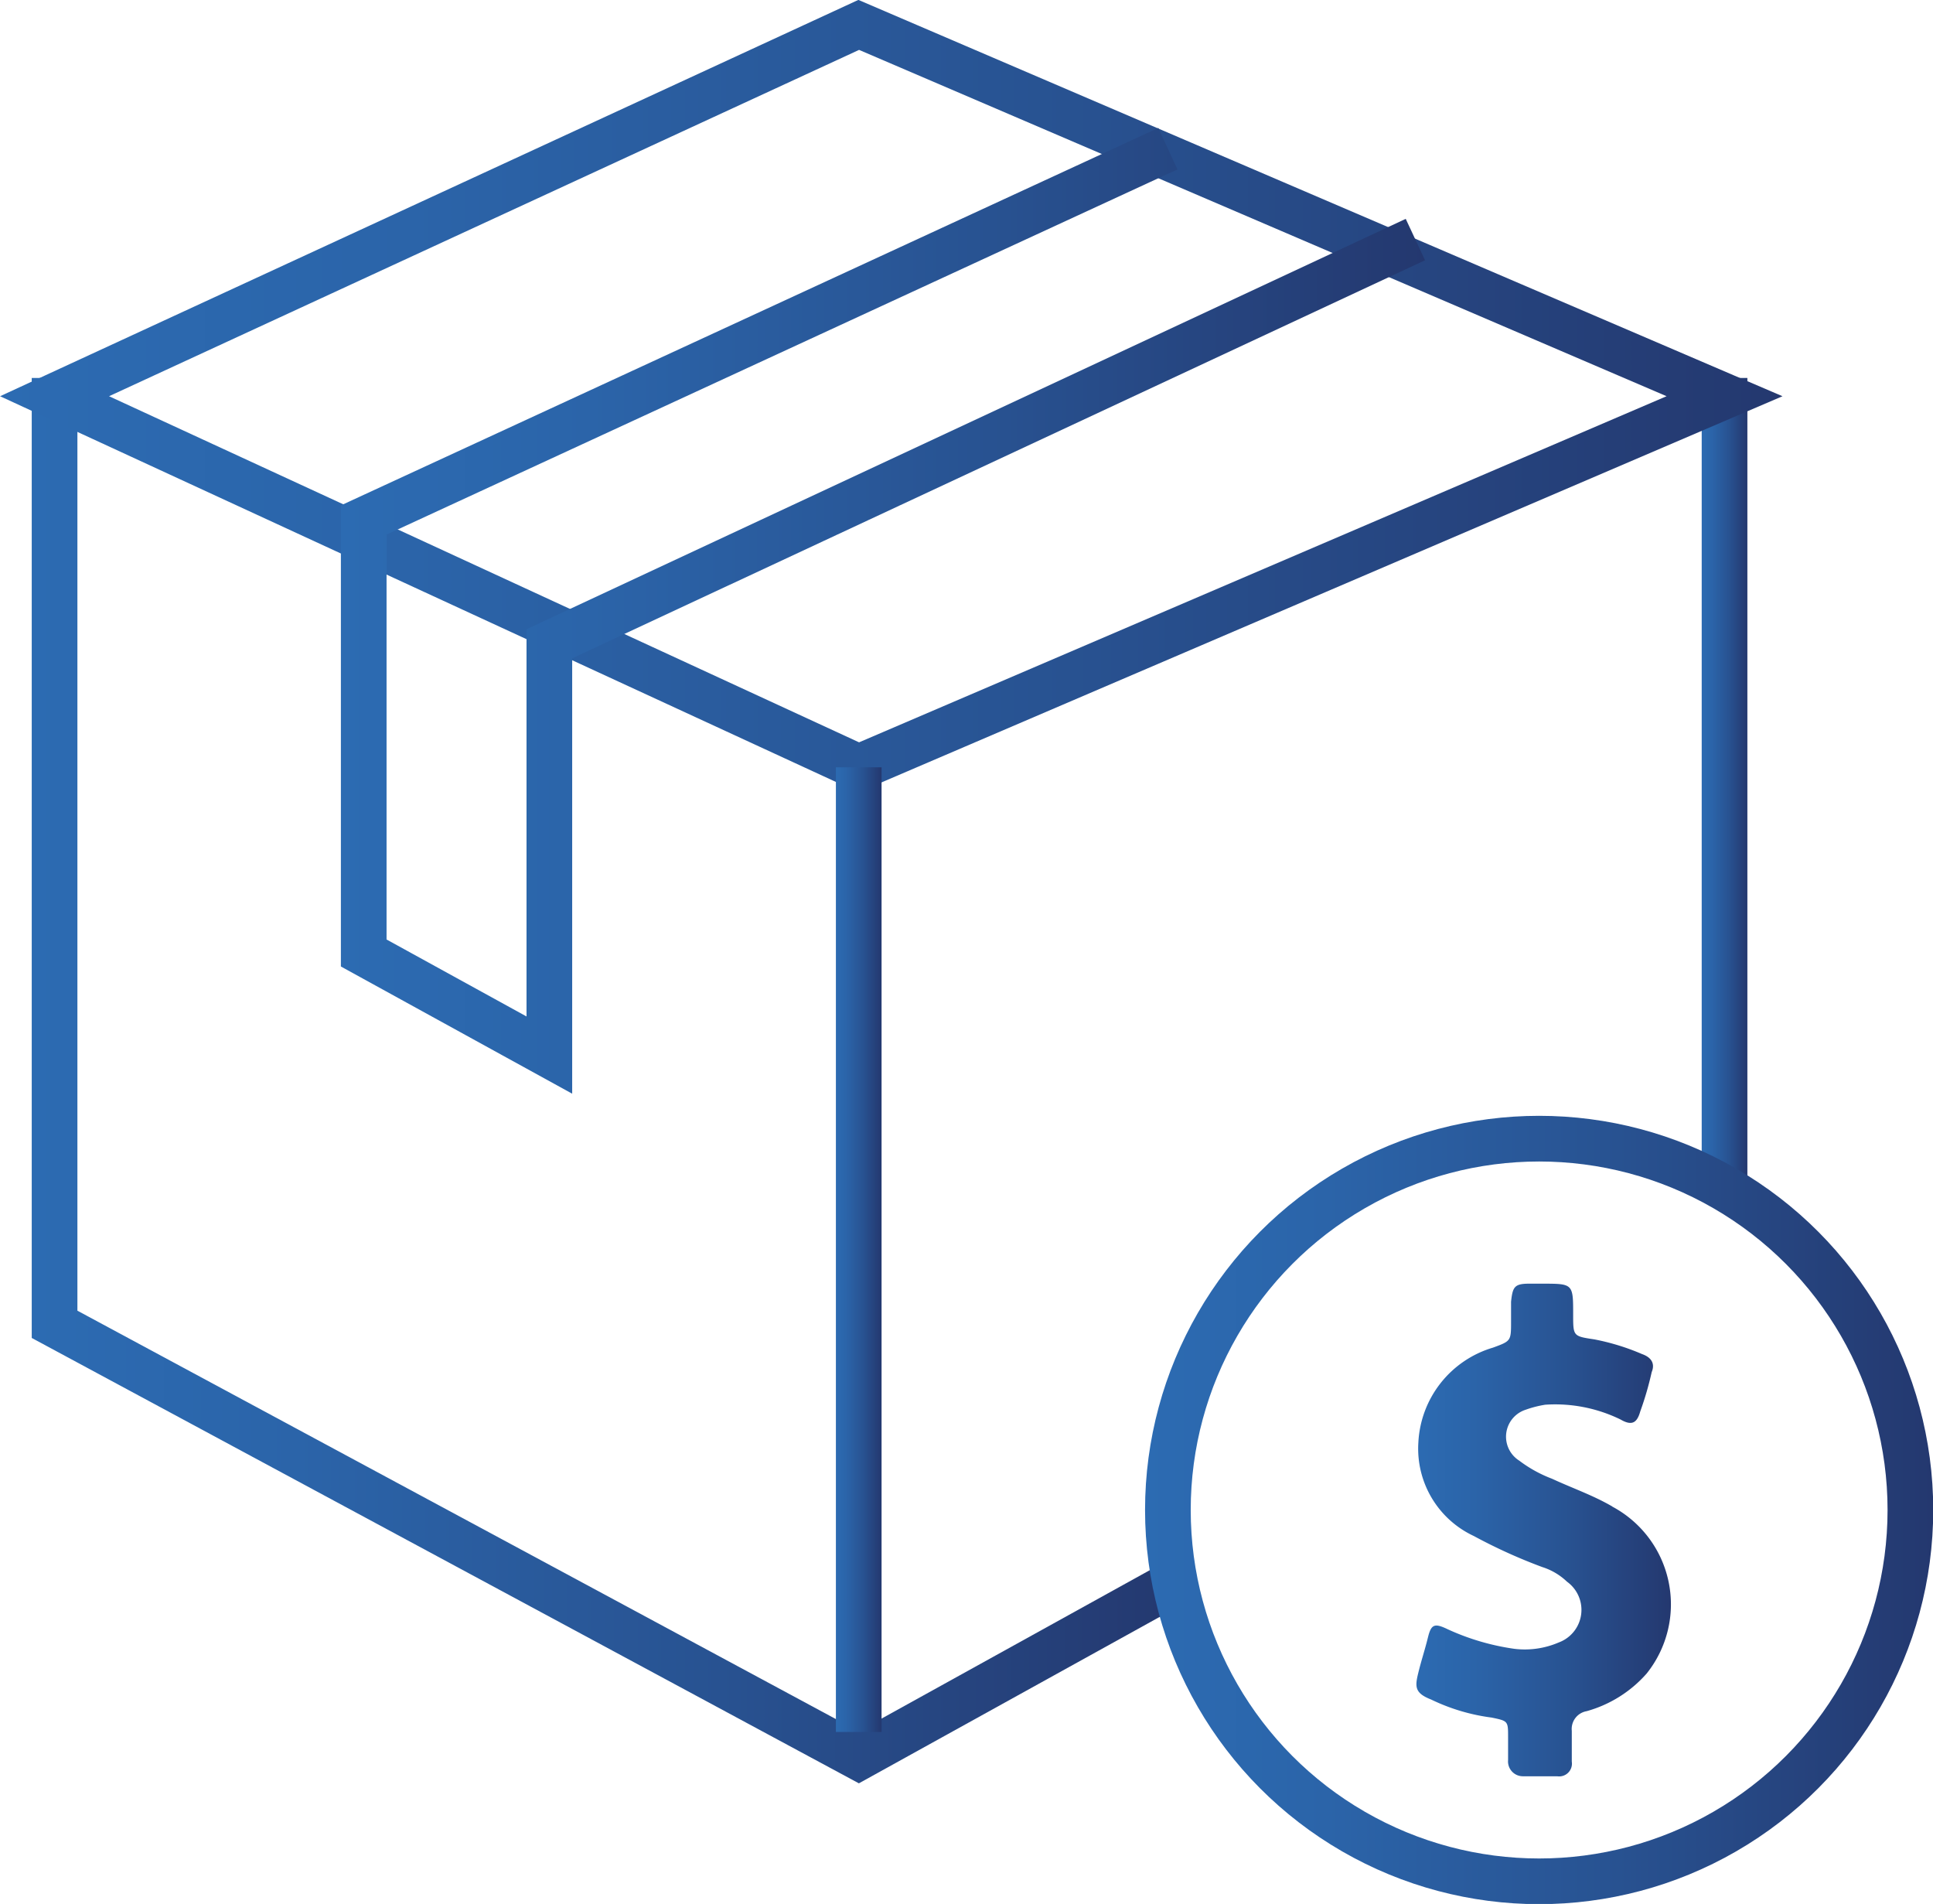 <svg id="Camada_1" data-name="Camada 1" xmlns="http://www.w3.org/2000/svg" xmlns:xlink="http://www.w3.org/1999/xlink" viewBox="0 0 84.66 83.37"><defs><style>.cls-1,.cls-2,.cls-3,.cls-4,.cls-5,.cls-6{fill:none;stroke-miterlimit:10;stroke-width:2px;}.cls-1{stroke:url(#linear-gradient);}.cls-2{stroke:url(#linear-gradient-2);}.cls-3{stroke:url(#linear-gradient-3);}.cls-4{stroke:url(#linear-gradient-4);}.cls-5{stroke:url(#linear-gradient-5);}.cls-6{stroke:url(#linear-gradient-6);}.cls-7{fill:url(#linear-gradient-7);}</style><linearGradient id="linear-gradient" x1="1.39" y1="47.32" x2="51.64" y2="47.32" gradientUnits="userSpaceOnUse"><stop offset="0" stop-color="#2c6bb2"/><stop offset="0.23" stop-color="#2b64a9"/><stop offset="0.6" stop-color="#285291"/><stop offset="1" stop-color="#24386f"/></linearGradient><linearGradient id="linear-gradient-2" x1="74.53" y1="34.56" x2="76.53" y2="34.56" xlink:href="#linear-gradient"/><linearGradient id="linear-gradient-3" x1="50.15" y1="66.12" x2="84.66" y2="66.12" xlink:href="#linear-gradient"/><linearGradient id="linear-gradient-4" x1="0" y1="17.35" x2="78.07" y2="17.35" xlink:href="#linear-gradient"/><linearGradient id="linear-gradient-5" x1="36.61" y1="54.72" x2="38.61" y2="54.72" xlink:href="#linear-gradient"/><linearGradient id="linear-gradient-6" x1="14.93" y1="26.74" x2="62.41" y2="26.74" xlink:href="#linear-gradient"/><linearGradient id="linear-gradient-7" x1="68.87" y1="75.28" x2="80.08" y2="75.28" xlink:href="#linear-gradient"/></defs><polyline class="cls-1" points="2.39 16.55 2.39 57.99 37.61 76.95 51.15 69.46"/><line class="cls-2" x1="75.53" y1="52.57" x2="75.53" y2="16.55"/><circle class="cls-3" cx="67.41" cy="66.12" r="16.26"/><polygon class="cls-4" points="2.39 17.35 37.61 1.09 75.53 17.35 37.61 33.6 2.39 17.35"/><line class="cls-5" x1="37.61" y1="33.6" x2="37.61" y2="75.84"/><polyline class="cls-6" points="51.15 6.51 15.93 22.77 15.93 41.73 24.06 46.2 24.06 28.19 61.99 10.49"/><path class="cls-7" d="M77.5,74.24c-.86-.5-1.72-.79-2.65-1.22a5.72,5.72,0,0,1-1.43-.79A1.24,1.24,0,0,1,73.7,70a4.73,4.73,0,0,1,.86-.22,6.52,6.52,0,0,1,3.3.65c.5.29.72.14.86-.36a13.93,13.93,0,0,0,.5-1.72c.15-.36,0-.64-.43-.79a10.06,10.06,0,0,0-2.08-.64c-.93-.14-.93-.14-.93-1.08,0-1.36,0-1.36-1.36-1.36h-.57c-.65,0-.72.15-.79.79v.86c0,.86,0,.86-.79,1.15A4.57,4.57,0,0,0,69,71.44a4.22,4.22,0,0,0,2.43,4.09,23.28,23.28,0,0,0,3,1.36,2.77,2.77,0,0,1,1.08.64,1.52,1.52,0,0,1-.36,2.66,3.76,3.76,0,0,1-1.94.28,10.49,10.49,0,0,1-2.93-.86c-.58-.28-.72-.21-.86.36s-.29,1-.43,1.58-.15.86.57,1.14a8.61,8.61,0,0,0,2.65.79c.72.15.72.15.72.86v1a.65.65,0,0,0,.64.71h1.51a.56.56,0,0,0,.64-.64V84.06a.79.79,0,0,1,.65-.86A5.44,5.44,0,0,0,79,81.55a4.85,4.85,0,0,0-1.51-7.31" transform="translate(-6.88 -8.27)"/></svg>